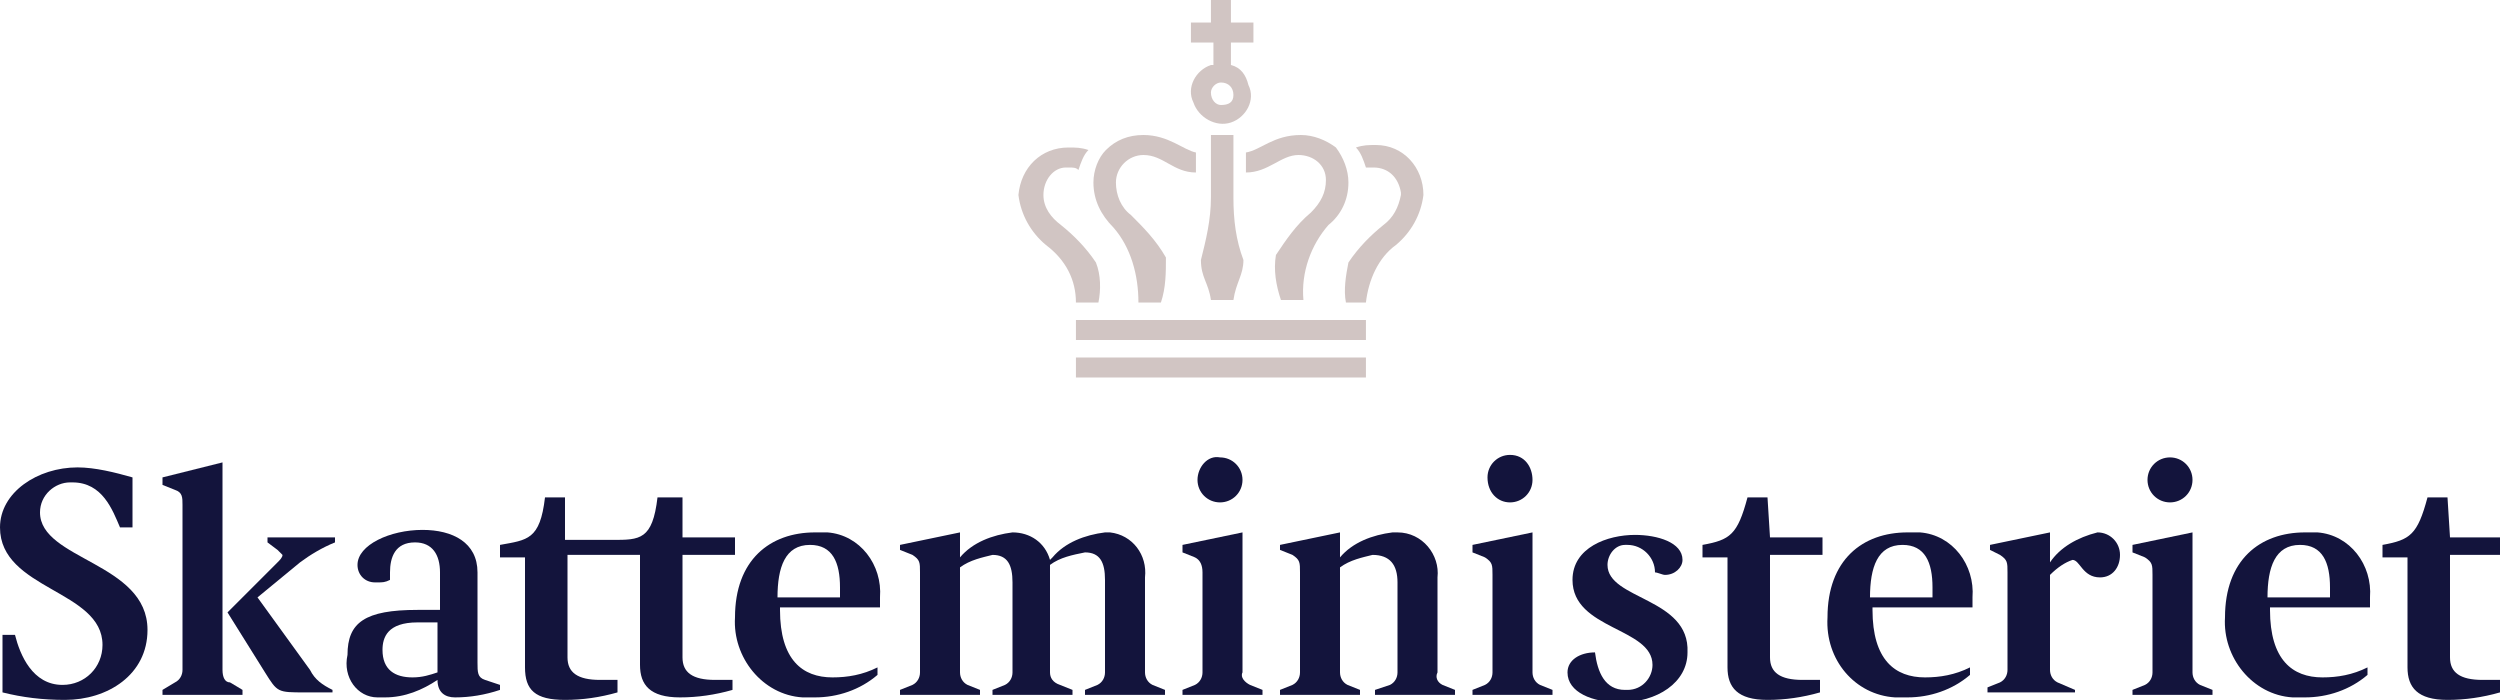 <?xml version="1.0" encoding="utf-8"?>
<!-- Generator: Adobe Illustrator 21.0.0, SVG Export Plug-In . SVG Version: 6.00 Build 0)  -->
<svg version="1.1" id="Layer_1" xmlns="http://www.w3.org/2000/svg" xmlns:xlink="http://www.w3.org/1999/xlink" x="0px" y="0px"
	 viewBox="0 0 100 28" style="enable-background:new 0 0 100 28;" xml:space="preserve">
<style type="text/css">
	.st0{fill:#13143C;}
	.st1{fill:#D1C5C3;}
</style>
<g transform="translate(-1.501 -2)">
	<g transform="translate(1.501 21.896)">
		<path class="st0" d="M97.9,0h-0.8c-0.4,1.5-0.7,1.7-1.8,1.9v0.5h1v4.4c0,0.8,0.4,1.3,1.6,1.3c0.7,0,1.4-0.1,2.1-0.3V7.3
			c-0.2,0-0.6,0-0.7,0c-0.9,0-1.3-0.3-1.3-0.9V2.3h2.1V1.6h-2.1L97.9,0L97.9,0z"/>
		<path class="st0" d="M64.3,2.7c0-0.4,0.3-0.8,0.7-0.8c0,0,0.1,0,0.1,0c0.6,0,1.1,0.5,1.1,1.1c0,0,0,0,0,0c0.1,0,0.3,0.1,0.4,0.1
			c0.4,0,0.7-0.3,0.7-0.6c0,0,0,0,0,0c0-0.7-1-1-1.9-1c-1.1,0-2.5,0.5-2.5,1.8c0,2,3.2,1.9,3.2,3.4c0,0.5-0.4,1-1,1c0,0-0.1,0-0.1,0
			c-0.8,0-1.1-0.7-1.2-1.5c-0.6,0-1.1,0.3-1.1,0.8c0,0.8,1,1.2,2.1,1.2c1.5,0,2.7-0.8,2.7-2C67.6,4,64.3,4.1,64.3,2.7z"/>
		<path class="st0" d="M57.5,7V3.2c0.1-0.9-0.6-1.8-1.6-1.8c-0.1,0-0.1,0-0.2,0c-0.8,0.1-1.6,0.4-2.1,1v-1l-2.4,0.5v0.2l0.5,0.2
			c0.3,0.2,0.3,0.3,0.3,0.7v4c0,0.2-0.1,0.4-0.3,0.5l-0.5,0.2v0.2h3.2V7.7l-0.5-0.2c-0.2-0.1-0.3-0.3-0.3-0.5V2.8
			c0.4-0.3,0.9-0.4,1.3-0.5c0.7,0,1,0.4,1,1.1V7c0,0.2-0.1,0.4-0.3,0.5L55,7.7v0.2h3.2V7.7l-0.5-0.2C57.5,7.4,57.4,7.2,57.5,7z"/>
		<path class="st0" d="M1.6,0.6c0-0.7,0.6-1.2,1.2-1.2c0,0,0.1,0,0.1,0c1.2,0,1.6,1.1,1.9,1.8h0.5v-2C4.6-1,3.8-1.2,3.1-1.2
			C1.5-1.2,0-0.2,0,1.2c0,2.5,4.1,2.5,4.1,4.7c0,0.9-0.7,1.6-1.6,1.6c0,0,0,0,0,0c-1.2,0-1.7-1.2-1.9-2H0.1v2.3
			C0.9,8,1.7,8.1,2.6,8.1c1.7,0,3.3-1,3.3-2.8C5.9,2.6,1.6,2.5,1.6,0.6z"/>
		<path class="st0" d="M8.9,6.9v-8.3L6.5-0.8v0.3l0.5,0.2C7.3-0.2,7.3,0,7.3,0.3v6.6c0,0.2-0.1,0.4-0.3,0.5L6.5,7.7v0.2h3.2V7.7
			L9.2,7.4C9,7.4,8.9,7.2,8.9,6.9z"/>
		<path class="st0" d="M10.7,1.8l0.4,0.3c0.1,0.1,0.2,0.2,0.2,0.2c0,0.1-0.1,0.2-0.2,0.3l-2,2L10.6,7c0.5,0.8,0.5,0.8,1.6,0.8h1.1
			V7.7c-0.4-0.2-0.7-0.4-0.9-0.8l-2.1-2.9L12,2.6c0.4-0.3,0.9-0.6,1.4-0.8V1.6h-2.7L10.7,1.8L10.7,1.8z"/>
		<path class="st0" d="M19.1,6.6V3c0-1.2-1-1.7-2.2-1.7c-1.3,0-2.6,0.6-2.6,1.4c0,0.4,0.3,0.7,0.7,0.7c0,0,0.1,0,0.1,0
			c0.2,0,0.3,0,0.5-0.1c0-0.1,0-0.2,0-0.3c0-0.6,0.2-1.2,1-1.2c0.7,0,1,0.5,1,1.2v1.5h-0.9c-2.1,0-2.8,0.5-2.8,1.8
			C13.7,7.2,14.3,8,15.1,8c0.1,0,0.2,0,0.3,0c0.8,0,1.5-0.3,2.1-0.7c0,0.5,0.3,0.7,0.7,0.7c0.6,0,1.2-0.1,1.8-0.3V7.5l-0.6-0.2
			C19.1,7.2,19.1,7,19.1,6.6z M17.5,7c-0.3,0.1-0.6,0.2-1,0.2c-0.7,0-1.2-0.3-1.2-1.1c0-0.5,0.2-1.1,1.4-1.1h0.8
			C17.5,5,17.5,7,17.5,7z"/>
		<path class="st0" d="M76.3,1.4c-1.8,0-3.2,1.1-3.2,3.4C73,6.5,74.2,7.9,75.8,8c0.2,0,0.3,0,0.5,0c0.9,0,1.8-0.3,2.5-0.9V6.8
			c-0.6,0.3-1.2,0.4-1.8,0.4c-1.2,0-2.1-0.7-2.1-2.7V4.4h4V4c0.1-1.3-0.8-2.5-2.1-2.6C76.6,1.4,76.4,1.4,76.3,1.4z M77.3,4h-2.5
			c0-1.2,0.3-2.1,1.3-2.1c0.9,0,1.2,0.7,1.2,1.7L77.3,4z"/>
		<path class="st0" d="M83.9,1.4C83.1,1.6,82.4,2,82,2.6V1.4l-2.4,0.5v0.2L80,2.3c0.3,0.2,0.3,0.3,0.3,0.7v3.9
			c0,0.2-0.1,0.4-0.3,0.5l-0.5,0.2v0.2H83V7.7l-0.7-0.3c-0.2-0.1-0.3-0.3-0.3-0.5V3.1c0.3-0.3,0.6-0.5,0.9-0.6
			c0.3,0,0.4,0.7,1.1,0.7c0.5,0,0.8-0.4,0.8-0.9C84.8,1.8,84.4,1.4,83.9,1.4z"/>
		<path class="st0" d="M92.2,1.4c-1.8,0-3.2,1.1-3.2,3.4c-0.1,1.6,1.1,3.1,2.7,3.2c0.2,0,0.3,0,0.5,0c0.9,0,1.8-0.3,2.5-0.9V6.8
			c-0.6,0.3-1.2,0.4-1.8,0.4c-1.2,0-2.1-0.7-2.1-2.7V4.4h4V4c0.1-1.3-0.8-2.5-2.1-2.6C92.5,1.4,92.3,1.4,92.2,1.4z M93.2,4h-2.5
			c0-1.2,0.3-2.1,1.3-2.1c0.9,0,1.2,0.7,1.2,1.7V4z"/>
		<path class="st0" d="M32.6,1.4c-1.8,0-3.2,1.1-3.2,3.4c-0.1,1.6,1.1,3.1,2.7,3.2c0.2,0,0.3,0,0.5,0c0.9,0,1.8-0.3,2.5-0.9V6.8
			c-0.6,0.3-1.2,0.4-1.8,0.4c-1.2,0-2.1-0.7-2.1-2.7V4.4h4V4c0.1-1.3-0.8-2.5-2.1-2.6C32.9,1.4,32.8,1.4,32.6,1.4z M33.6,4h-2.5
			c0-1.2,0.3-2.1,1.3-2.1c0.9,0,1.2,0.7,1.2,1.7V4z"/>
		<path class="st0" d="M45.8,7V3.2c0.1-0.9-0.5-1.7-1.4-1.8c-0.1,0-0.1,0-0.2,0c-0.8,0.1-1.6,0.4-2.1,1l-0.1,0.1
			c-0.2-0.7-0.8-1.1-1.5-1.1c-0.8,0.1-1.6,0.4-2.1,1v-1l-2.4,0.5v0.2l0.5,0.2c0.3,0.2,0.3,0.3,0.3,0.7v4c0,0.2-0.1,0.4-0.3,0.5
			l-0.5,0.2v0.2h3.2V7.7l-0.5-0.2c-0.2-0.1-0.3-0.3-0.3-0.5V2.8c0.4-0.3,0.9-0.4,1.3-0.5c0.6,0,0.8,0.4,0.8,1.1V7
			c0,0.2-0.1,0.4-0.3,0.5l-0.5,0.2v0.2h3.2V7.7l-0.5-0.2C42.1,7.4,42,7.2,42,7V3.2c0-0.2,0-0.3,0-0.5c0.4-0.3,0.9-0.4,1.4-0.5
			c0.6,0,0.8,0.4,0.8,1.1V7c0,0.2-0.1,0.4-0.3,0.5l-0.5,0.2v0.2h3.2V7.7l-0.5-0.2C45.9,7.4,45.8,7.2,45.8,7z"/>
		<path class="st0" d="M49.7,7V1.4l-2.4,0.5v0.3l0.5,0.2C48,2.5,48.1,2.7,48.1,3V7c0,0.2-0.1,0.4-0.3,0.5l-0.5,0.2v0.2h3.2V7.7
			l-0.5-0.2C49.8,7.4,49.6,7.2,49.7,7z"/>
		<path class="st0" d="M47.9-0.7c0,0.5,0.4,0.9,0.9,0.9c0.5,0,0.9-0.4,0.9-0.9c0-0.5-0.4-0.9-0.9-0.9C48.3-1.7,47.9-1.2,47.9-0.7z"
			/>
		<path class="st0" d="M61.3,7V1.4l-2.4,0.5v0.3l0.5,0.2c0.3,0.2,0.3,0.3,0.3,0.7V7c0,0.2-0.1,0.4-0.3,0.5l-0.5,0.2v0.2h3.2V7.7
			l-0.5-0.2C61.4,7.4,61.3,7.2,61.3,7z"/>
		<path class="st0" d="M60.4,0.2c0.5,0,0.9-0.4,0.9-0.9S61-1.7,60.4-1.7c-0.5,0-0.9,0.4-0.9,0.9C59.5-0.2,59.9,0.2,60.4,0.2z"/>
		<path class="st0" d="M87.7,7V1.4l-2.4,0.5v0.3l0.5,0.2c0.3,0.2,0.3,0.3,0.3,0.7V7c0,0.2-0.1,0.4-0.3,0.5l-0.5,0.2v0.2h3.2V7.7
			L88,7.5C87.8,7.4,87.7,7.2,87.7,7z"/>
		<path class="st0" d="M86.8,0.2c0.5,0,0.9-0.4,0.9-0.9c0-0.5-0.4-0.9-0.9-0.9c-0.5,0-0.9,0.4-0.9,0.9c0,0,0,0,0,0
			C85.9-0.2,86.3,0.2,86.8,0.2z"/>
		<path class="st0" d="M27.1,0h-0.8c-0.2,1.7-0.7,1.7-1.8,1.7h-1.9V0h-0.8c-0.2,1.7-0.7,1.7-1.8,1.9v0.5h1v4.4
			c0,0.9,0.4,1.3,1.6,1.3c0.7,0,1.4-0.1,2.1-0.3V7.3c-0.2,0-0.6,0-0.7,0c-0.9,0-1.3-0.3-1.3-0.9V2.3h2.9v4.4c0,0.8,0.4,1.3,1.6,1.3
			c0.7,0,1.4-0.1,2.1-0.3V7.3c-0.2,0-0.6,0-0.7,0c-0.9,0-1.3-0.3-1.3-0.9V2.3h2.1V1.6h-2.1V0z"/>
		<path class="st0" d="M70.7,0h-0.8c-0.4,1.5-0.7,1.7-1.8,1.9v0.5h1v4.4c0,0.8,0.4,1.3,1.6,1.3c0.7,0,1.4-0.1,2.1-0.3V7.3
			c-0.2,0-0.6,0-0.7,0c-0.9,0-1.3-0.3-1.3-0.9V2.3h2.1V1.6h-2.1L70.7,0L70.7,0z"/>
	</g>
	<g transform="translate(46.438 2)">
		<path class="st1" d="M-1.9,12.1H-1c0.1-0.5,0.1-1.1-0.1-1.6C-1.5,9.9-2,9.4-2.5,9c-0.4-0.3-0.7-0.7-0.7-1.2c0-0.6,0.4-1.1,0.9-1.1
			c0,0,0.1,0,0.1,0c0.2,0,0.3,0,0.4,0.1c0.1-0.3,0.2-0.6,0.4-0.8c-0.3-0.1-0.5-0.1-0.8-0.1c-1.1,0-1.9,0.8-2,1.9c0,0,0,0,0,0
			c0.1,0.8,0.5,1.5,1.1,2C-2.3,10.4-1.9,11.2-1.9,12.1z"/>
		<rect x="-1.9" y="12.8" class="st1" width="11.6" height="0.8"/>
		<rect x="-1.9" y="14.3" class="st1" width="11.6" height="0.8"/>
		<path class="st1" d="M0.6,12.1h0.9c0.2-0.6,0.2-1.2,0.2-1.8C1.3,9.6,0.8,9.1,0.3,8.6c-0.4-0.3-0.6-0.8-0.6-1.3
			c0-0.6,0.5-1.1,1.1-1.1c0,0,0,0,0,0c0.8,0,1.2,0.7,2.1,0.7V6.1C2.4,6,1.8,5.4,0.8,5.4C0.2,5.4-0.3,5.6-0.7,6
			C-1,6.3-1.2,6.8-1.2,7.3c0,0.7,0.3,1.3,0.8,1.8C0.3,9.9,0.6,11,0.6,12.1z"/>
		<path class="st1" d="M10,6.7c0.6,0,1,0.4,1.1,1c0,0,0,0.1,0,0.1C11,8.3,10.8,8.7,10.4,9c-0.5,0.4-1,0.9-1.4,1.5
			c-0.1,0.5-0.2,1.1-0.1,1.6h0.8c0.1-0.9,0.5-1.8,1.2-2.3c0.6-0.5,1-1.2,1.1-2c0-1.1-0.8-2-1.9-2c0,0,0,0,0,0c-0.3,0-0.5,0-0.8,0.1
			c0.2,0.2,0.3,0.5,0.4,0.8C9.7,6.7,9.9,6.7,10,6.7z"/>
		<path class="st1" d="M4.9,6.9c0.9,0,1.4-0.7,2.1-0.7c0.6,0,1.1,0.4,1.1,1c0,0,0,0,0,0c0,0.5-0.2,0.9-0.6,1.3
			c-0.6,0.5-1,1.1-1.4,1.7c-0.1,0.6,0,1.2,0.2,1.8h0.9c-0.1-1.1,0.3-2.2,1-3C8.7,8.6,9,8,9,7.3c0-0.5-0.2-1-0.5-1.4
			C8.1,5.6,7.6,5.4,7.1,5.4C6,5.4,5.5,6,4.9,6.1L4.9,6.9z"/>
		<path class="st1" d="M3.5,5.4v2.5l0,0c0,0.9-0.2,1.7-0.4,2.5c0,0.7,0.3,0.9,0.4,1.6l0,0h0.9l0,0c0.1-0.7,0.4-1,0.4-1.6
			C4.5,9.6,4.4,8.8,4.4,7.9c0,0,0,0,0,0V5.4H3.5z"/>
		<path class="st1" d="M3.5,2.6c-0.6,0.2-1,0.9-0.7,1.5c0.2,0.6,0.9,1,1.5,0.8c0.6-0.2,1-0.9,0.7-1.5C4.9,3,4.7,2.7,4.3,2.6V1.7h0.9
			V0.9H4.3V0H3.5v0.9H2.7v0.8h0.9V2.6z M3.9,3.3c0.3,0,0.5,0.2,0.5,0.5S4.2,4.2,3.9,4.2C3.7,4.2,3.5,4,3.5,3.7
			C3.5,3.5,3.7,3.3,3.9,3.3L3.9,3.3z"/>
	</g>
</g>
</svg>
